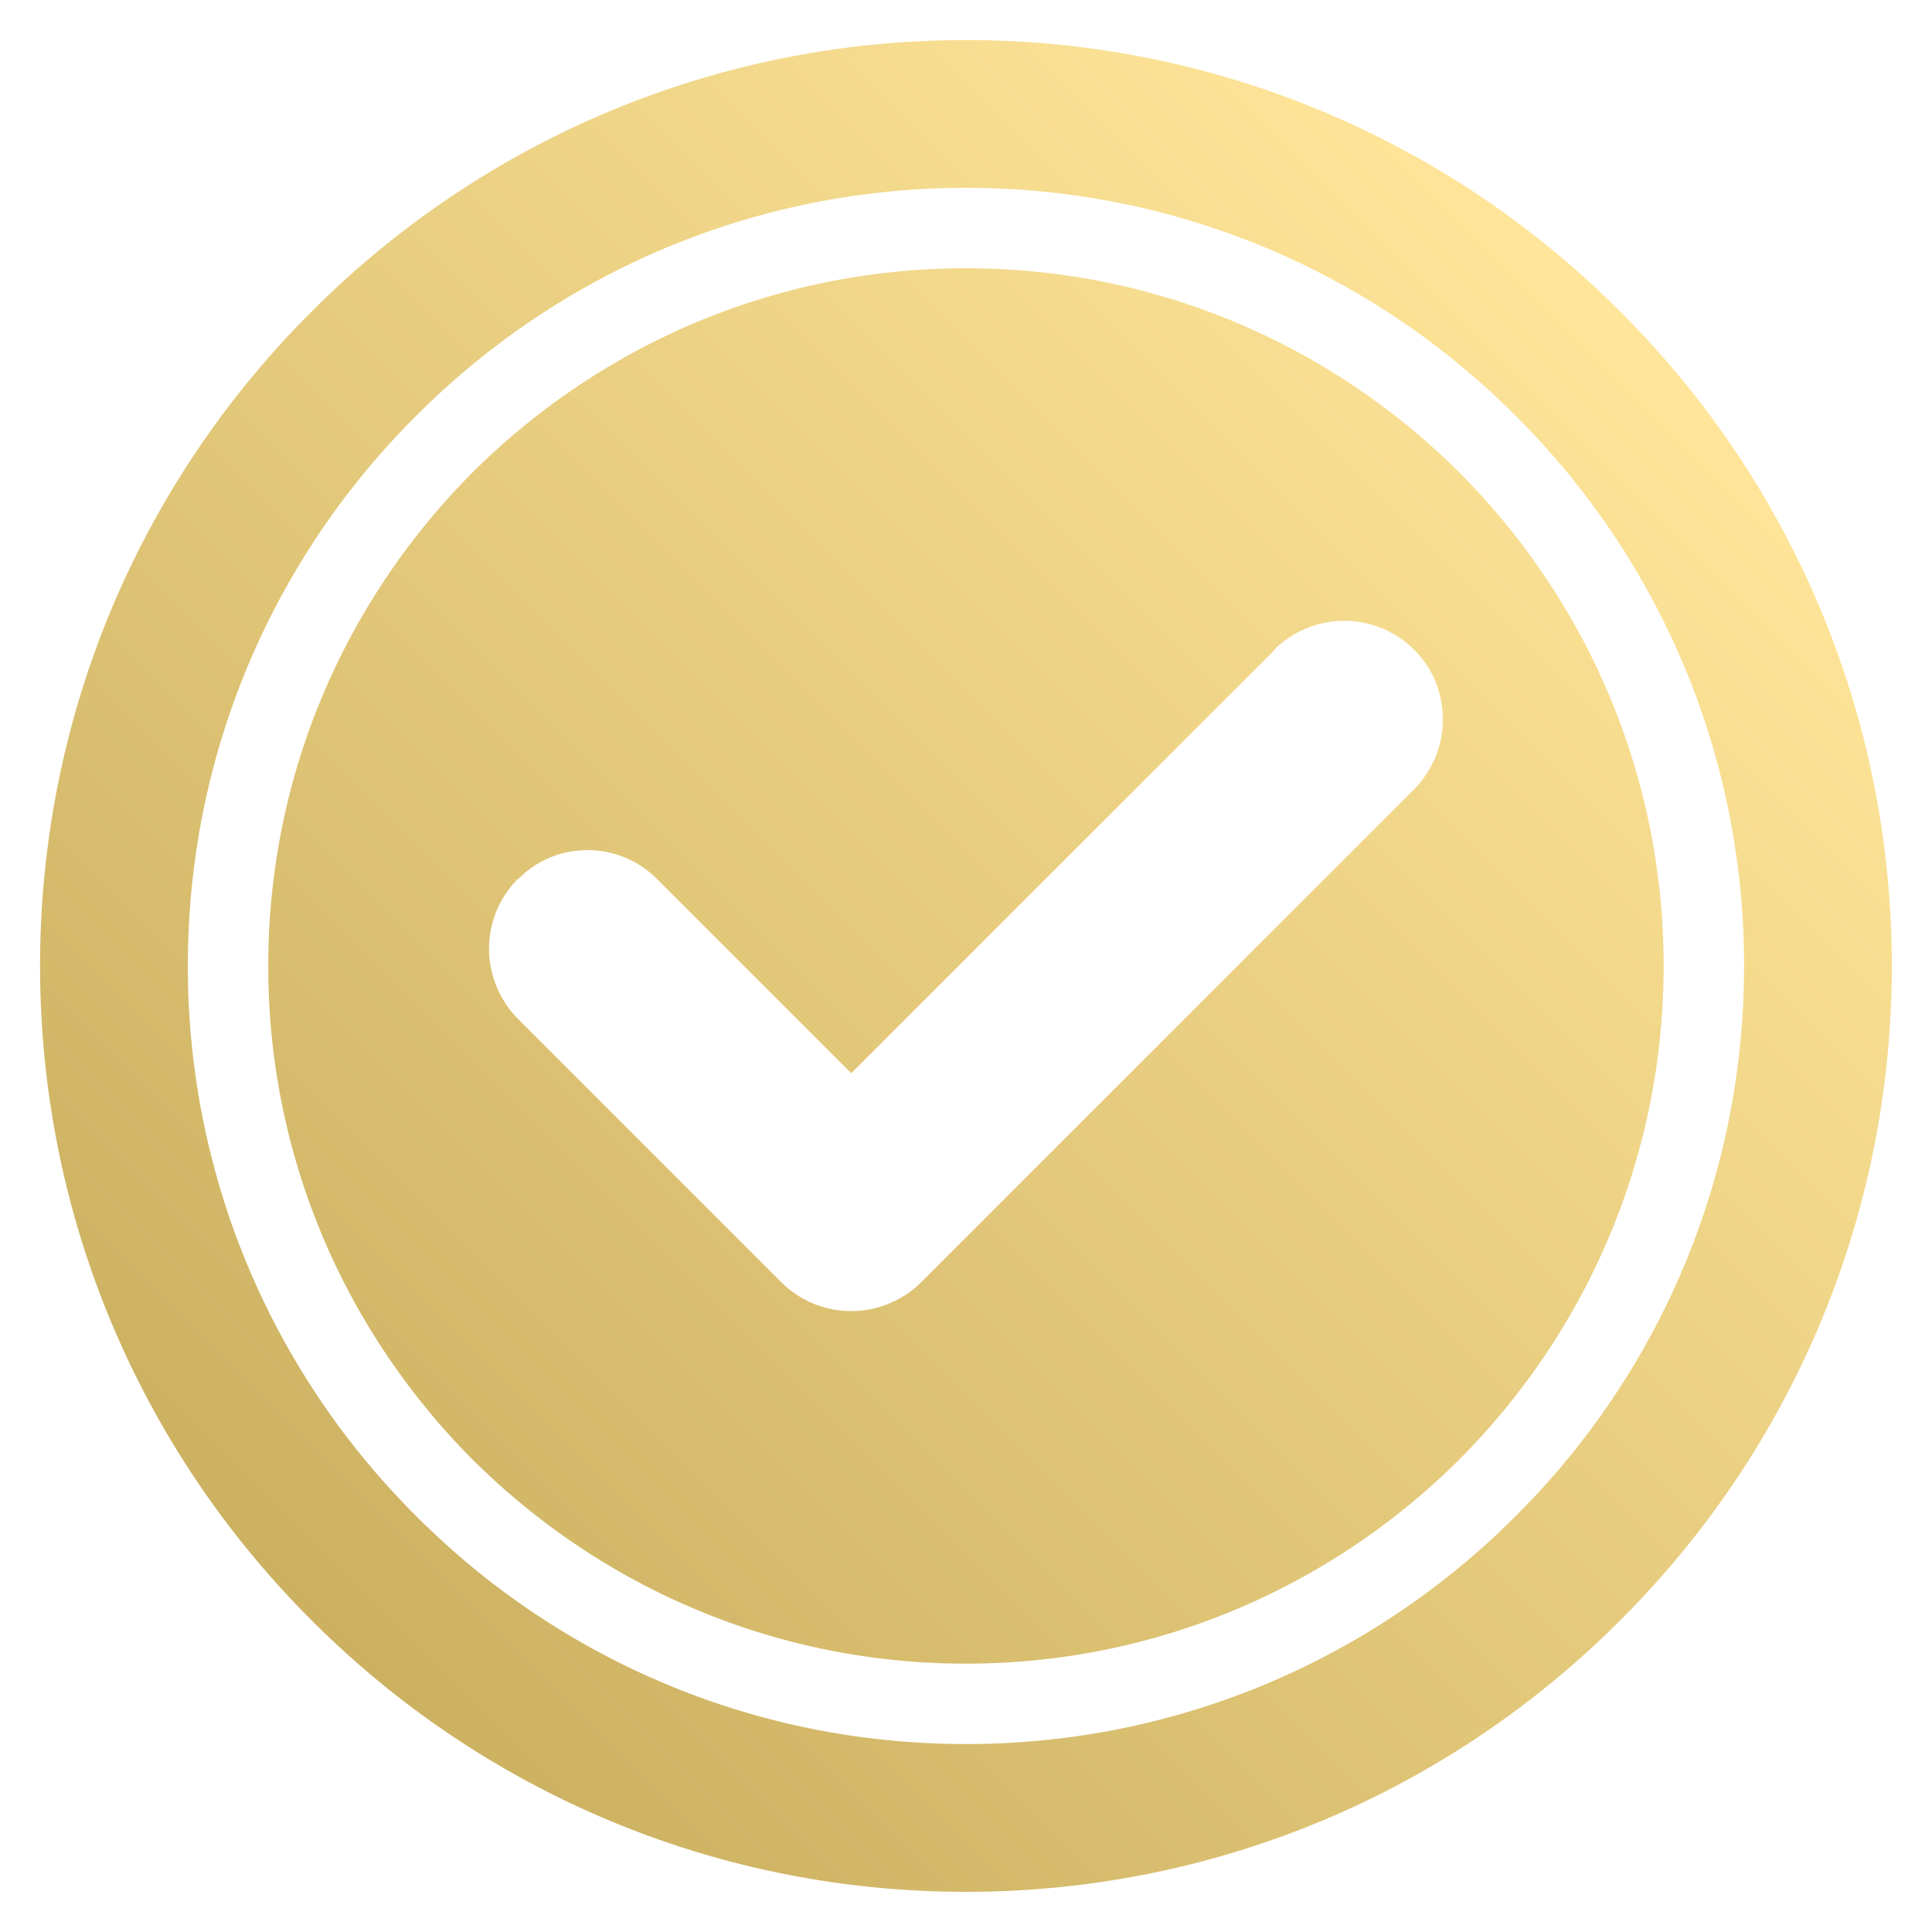 <svg xmlns="http://www.w3.org/2000/svg" width="200" height="200" viewBox="0 0 96 96"><linearGradient id="check-mark" x1="15.483" x2="80.51" y1="80.511" y2="15.484" gradientUnits="userSpaceOnUse"><stop stop-opacity="1" stop-color="#ccb161" offset="0"/><stop stop-opacity="1" stop-color="#ffe599" offset="1"/></linearGradient><path d="M72.517 23.478c-6.293-6.265-14.938-10.148-24.52-10.148s-18.227 3.883-24.52 10.148c-6.264 6.293-10.148 14.938-10.148 24.52s3.884 18.227 10.148 24.52c6.293 6.265 14.939 10.148 24.52 10.148s18.227-3.884 24.52-10.148c6.265-6.293 10.148-14.938 10.148-24.52s-3.884-18.227-10.148-24.52zm-2.24 15.732-24.52 24.52-.057.057a4.947 4.947 0 0 1-3.401 1.36 4.913 4.913 0 0 1-3.458-1.417L25.717 50.605c-.936-.964-1.417-2.211-1.417-3.458s.482-2.522 1.417-3.458l.085-.057c.936-.936 2.154-1.389 3.401-1.389 1.248 0 2.495.482 3.458 1.446l9.638 9.638 21.033-21.033.057-.085a4.95 4.95 0 0 1 3.401-1.36c1.276 0 2.523.482 3.487 1.445l.057.057c.907.936 1.361 2.155 1.361 3.402s-.482 2.493-1.418 3.457zM80.51 15.484C72.205 7.15 60.696 1.991 47.997 1.991S23.789 7.15 15.483 15.484C7.15 23.789 1.991 35.298 1.991 47.997S7.15 72.205 15.483 80.511c8.306 8.333 19.814 13.493 32.514 13.493s24.208-5.159 32.513-13.493c8.334-8.306 13.493-19.814 13.493-32.514S88.844 23.789 80.51 15.484zm-5.187 59.839c-6.973 7.001-16.639 11.338-27.326 11.338s-20.353-4.337-27.326-11.338C13.669 68.35 9.333 58.684 9.333 47.997s4.337-20.353 11.338-27.326c6.973-7.001 16.64-11.338 27.326-11.338S68.35 13.67 75.323 20.671c7.002 6.974 11.339 16.64 11.339 27.326S82.325 68.35 75.323 75.323z" fill="url(#check-mark)"/></svg>